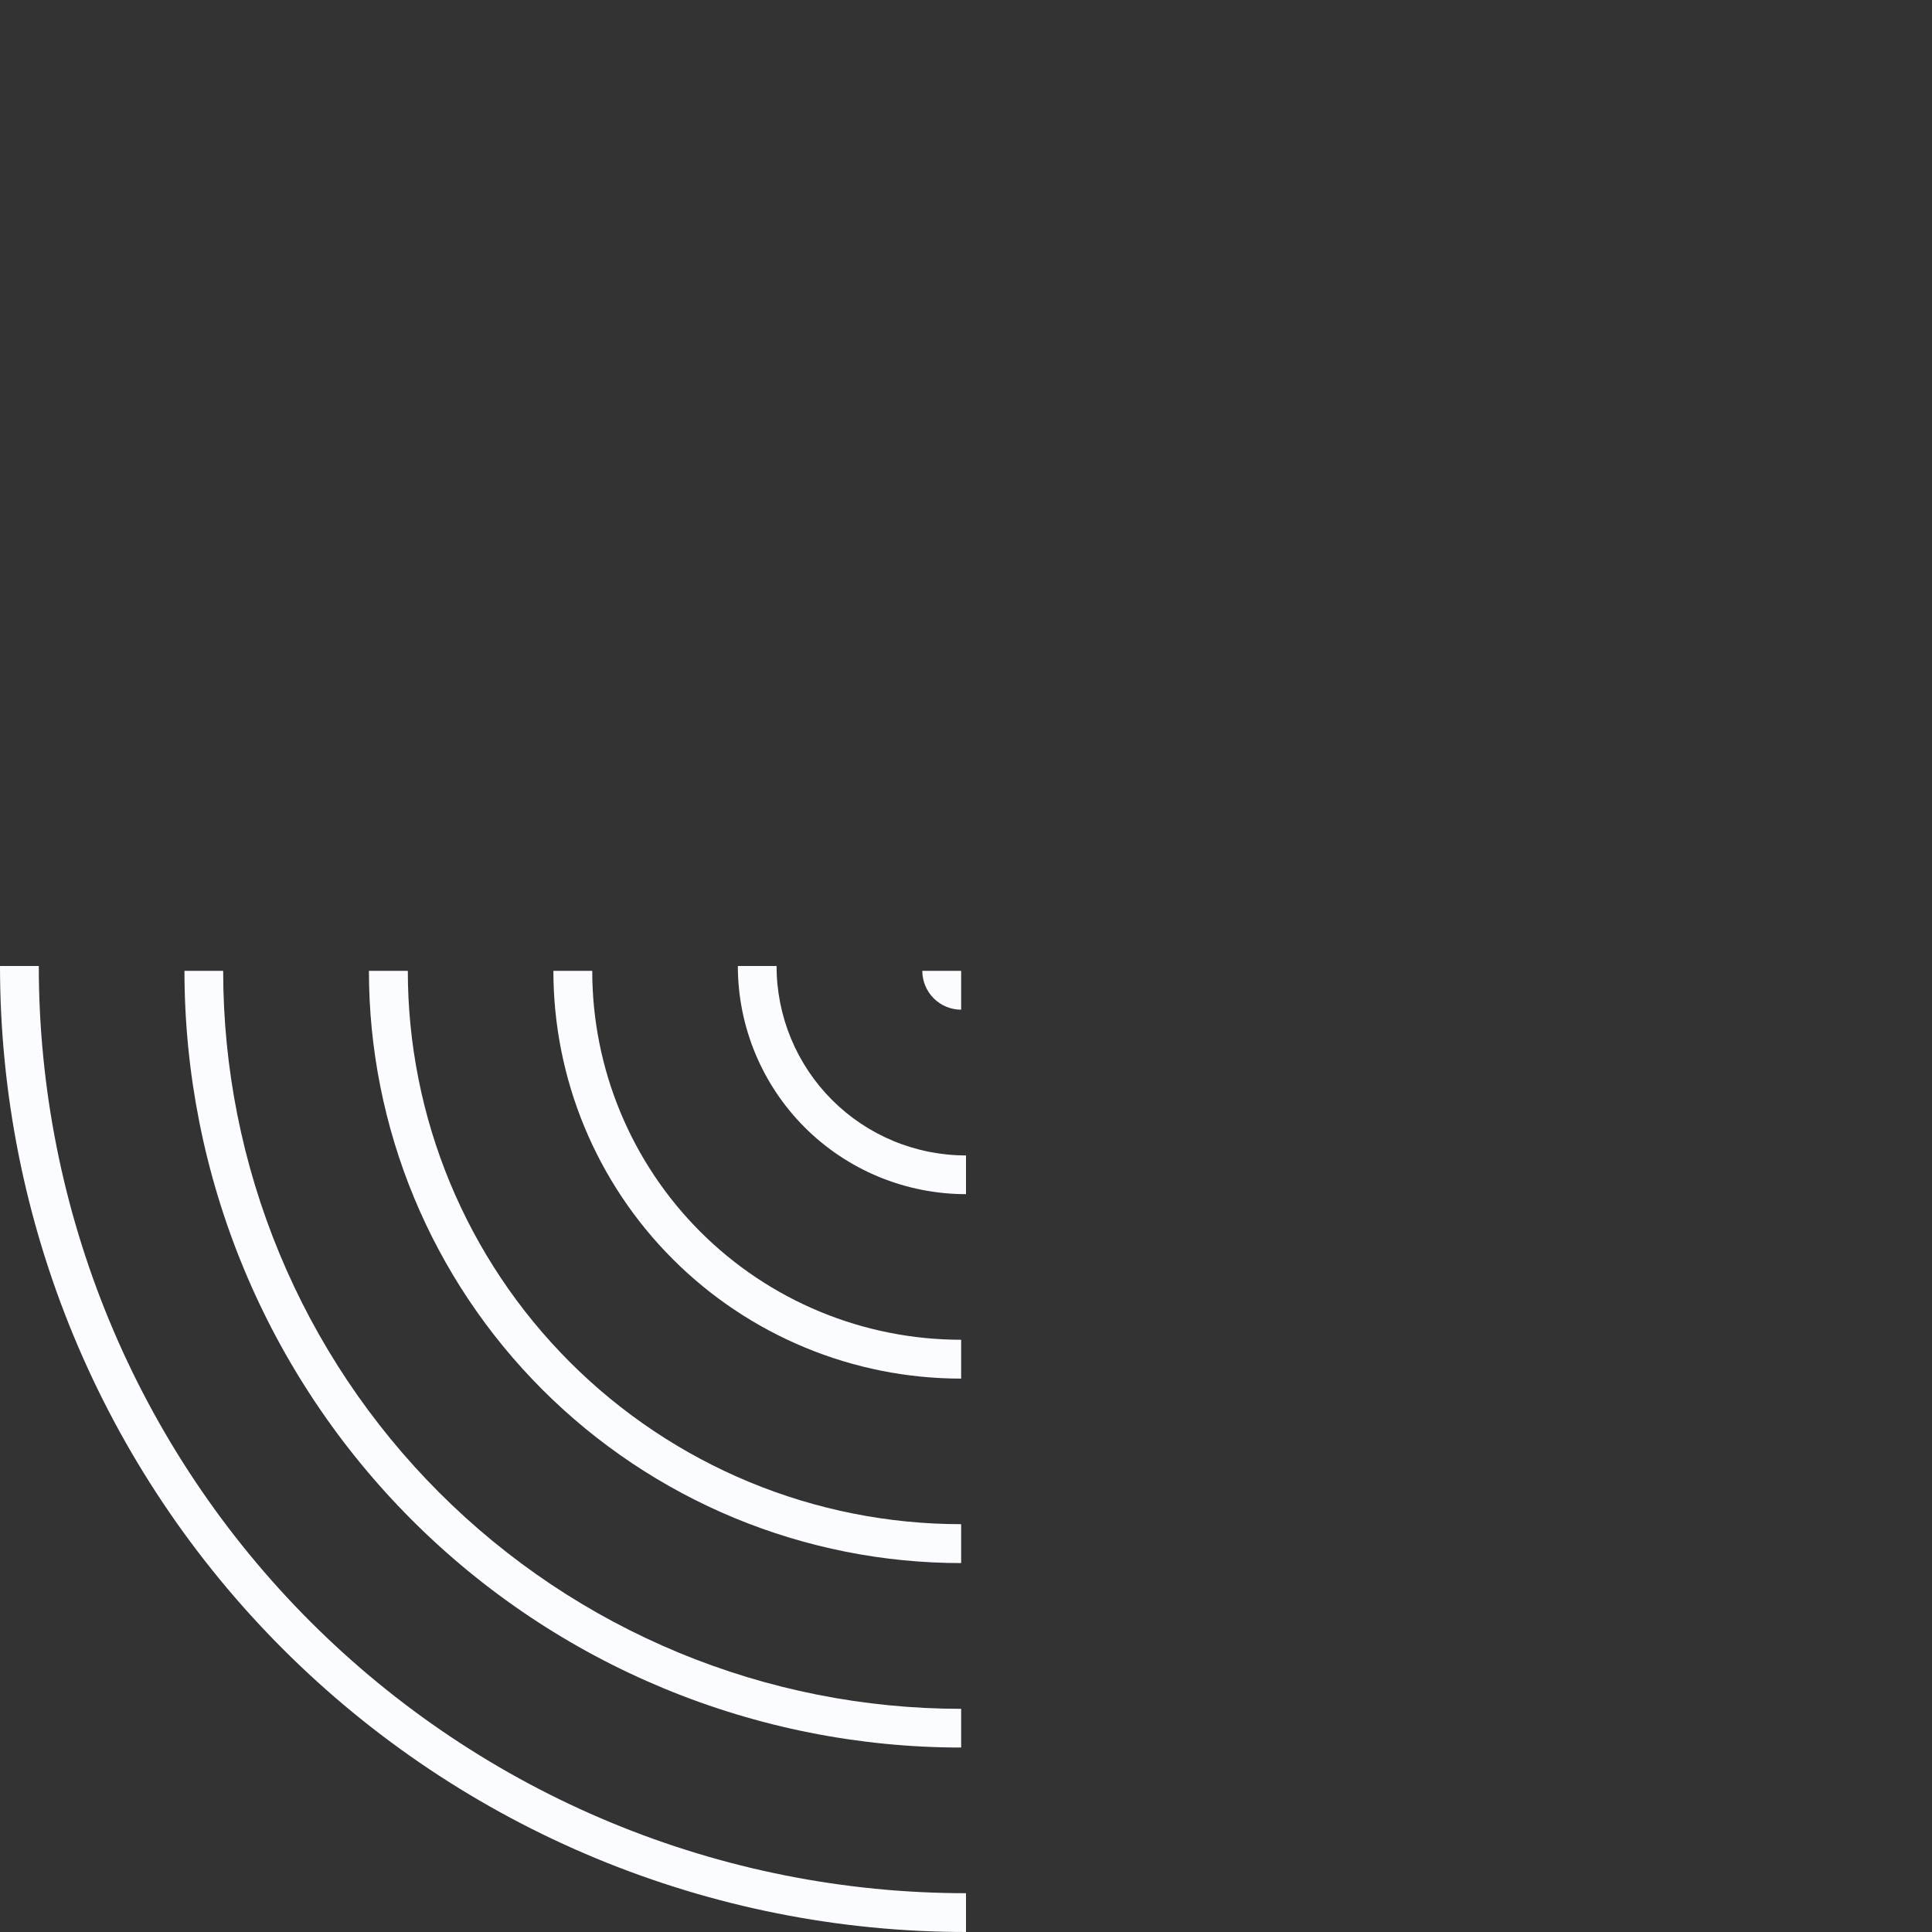 <svg width="199" height="199" viewBox="0 0 199 199" fill="none" xmlns="http://www.w3.org/2000/svg">
<rect x="0" y="0" width="199" height="199" fill="#333333" stroke="none"/>
<path d="M99.5 199C86.433 199 73.495 196.426 61.423 191.426C49.351 186.426 38.382 179.097 29.143 169.857C19.903 160.618 12.574 149.649 7.574 137.577C2.574 125.505 -4.92044e-06 112.567 -4.34928e-06 99.5L3.996 99.5C3.996 112.042 6.466 124.461 11.266 136.048C16.065 147.635 23.1 158.163 31.968 167.032C40.837 175.9 51.365 182.935 62.952 187.734C74.539 192.534 86.958 195.004 99.5 195.004L99.5 199Z" fill="#FBFCFF"/>
<path d="M99 180C88.494 180 78.091 177.931 68.385 173.91C58.679 169.89 49.86 163.997 42.431 156.569C35.003 149.14 29.11 140.321 25.09 130.615C21.069 120.909 19 110.506 19 100L22.987 100C22.987 109.982 24.953 119.867 28.773 129.089C32.593 138.311 38.192 146.691 45.251 153.749C52.309 160.808 60.689 166.407 69.911 170.227C79.133 174.047 89.018 176.013 99 176.013L99 180Z" fill="#FBFCFF"/>
<path d="M99 161C90.989 161 83.057 159.422 75.656 156.357C68.255 153.291 61.531 148.798 55.867 143.134C50.202 137.469 45.709 130.745 42.643 123.344C39.578 115.943 38 108.011 38 100L42.006 100C42.006 107.485 43.48 114.896 46.344 121.811C49.209 128.725 53.407 135.008 58.699 140.301C63.992 145.593 70.275 149.791 77.189 152.656C84.104 155.52 91.515 156.994 99 156.994L99 161Z" fill="#FBFCFF"/>
<path d="M99 142C93.484 142 88.023 140.914 82.927 138.803C77.832 136.692 73.202 133.599 69.302 129.698C65.401 125.798 62.308 121.168 60.197 116.073C58.086 110.977 57 105.516 57 100L61.002 100C61.002 104.99 61.984 109.931 63.894 114.541C65.804 119.152 68.603 123.34 72.131 126.869C75.66 130.397 79.849 133.196 84.459 135.106C89.069 137.016 94.01 137.998 99 137.998L99 142Z" fill="#FBFCFF"/>
<path d="M99.5 123C96.414 123 93.358 122.392 90.507 121.211C87.656 120.03 85.065 118.299 82.883 116.117C80.701 113.935 78.97 111.344 77.789 108.493C76.608 105.642 76 102.586 76 99.5L79.987 99.5C79.987 102.063 80.492 104.6 81.472 106.967C82.453 109.335 83.89 111.486 85.702 113.298C87.514 115.11 89.665 116.547 92.033 117.528C94.4 118.508 96.938 119.013 99.5 119.013L99.5 123Z" fill="#FBFCFF"/>
<path d="M99 104C98.475 104 97.955 103.897 97.469 103.696C96.984 103.494 96.543 103.2 96.172 102.828C95.8 102.457 95.505 102.016 95.305 101.531C95.103 101.045 95 100.525 95 100L99 100L99 104Z" fill="#FBFCFF"/>
</svg>

